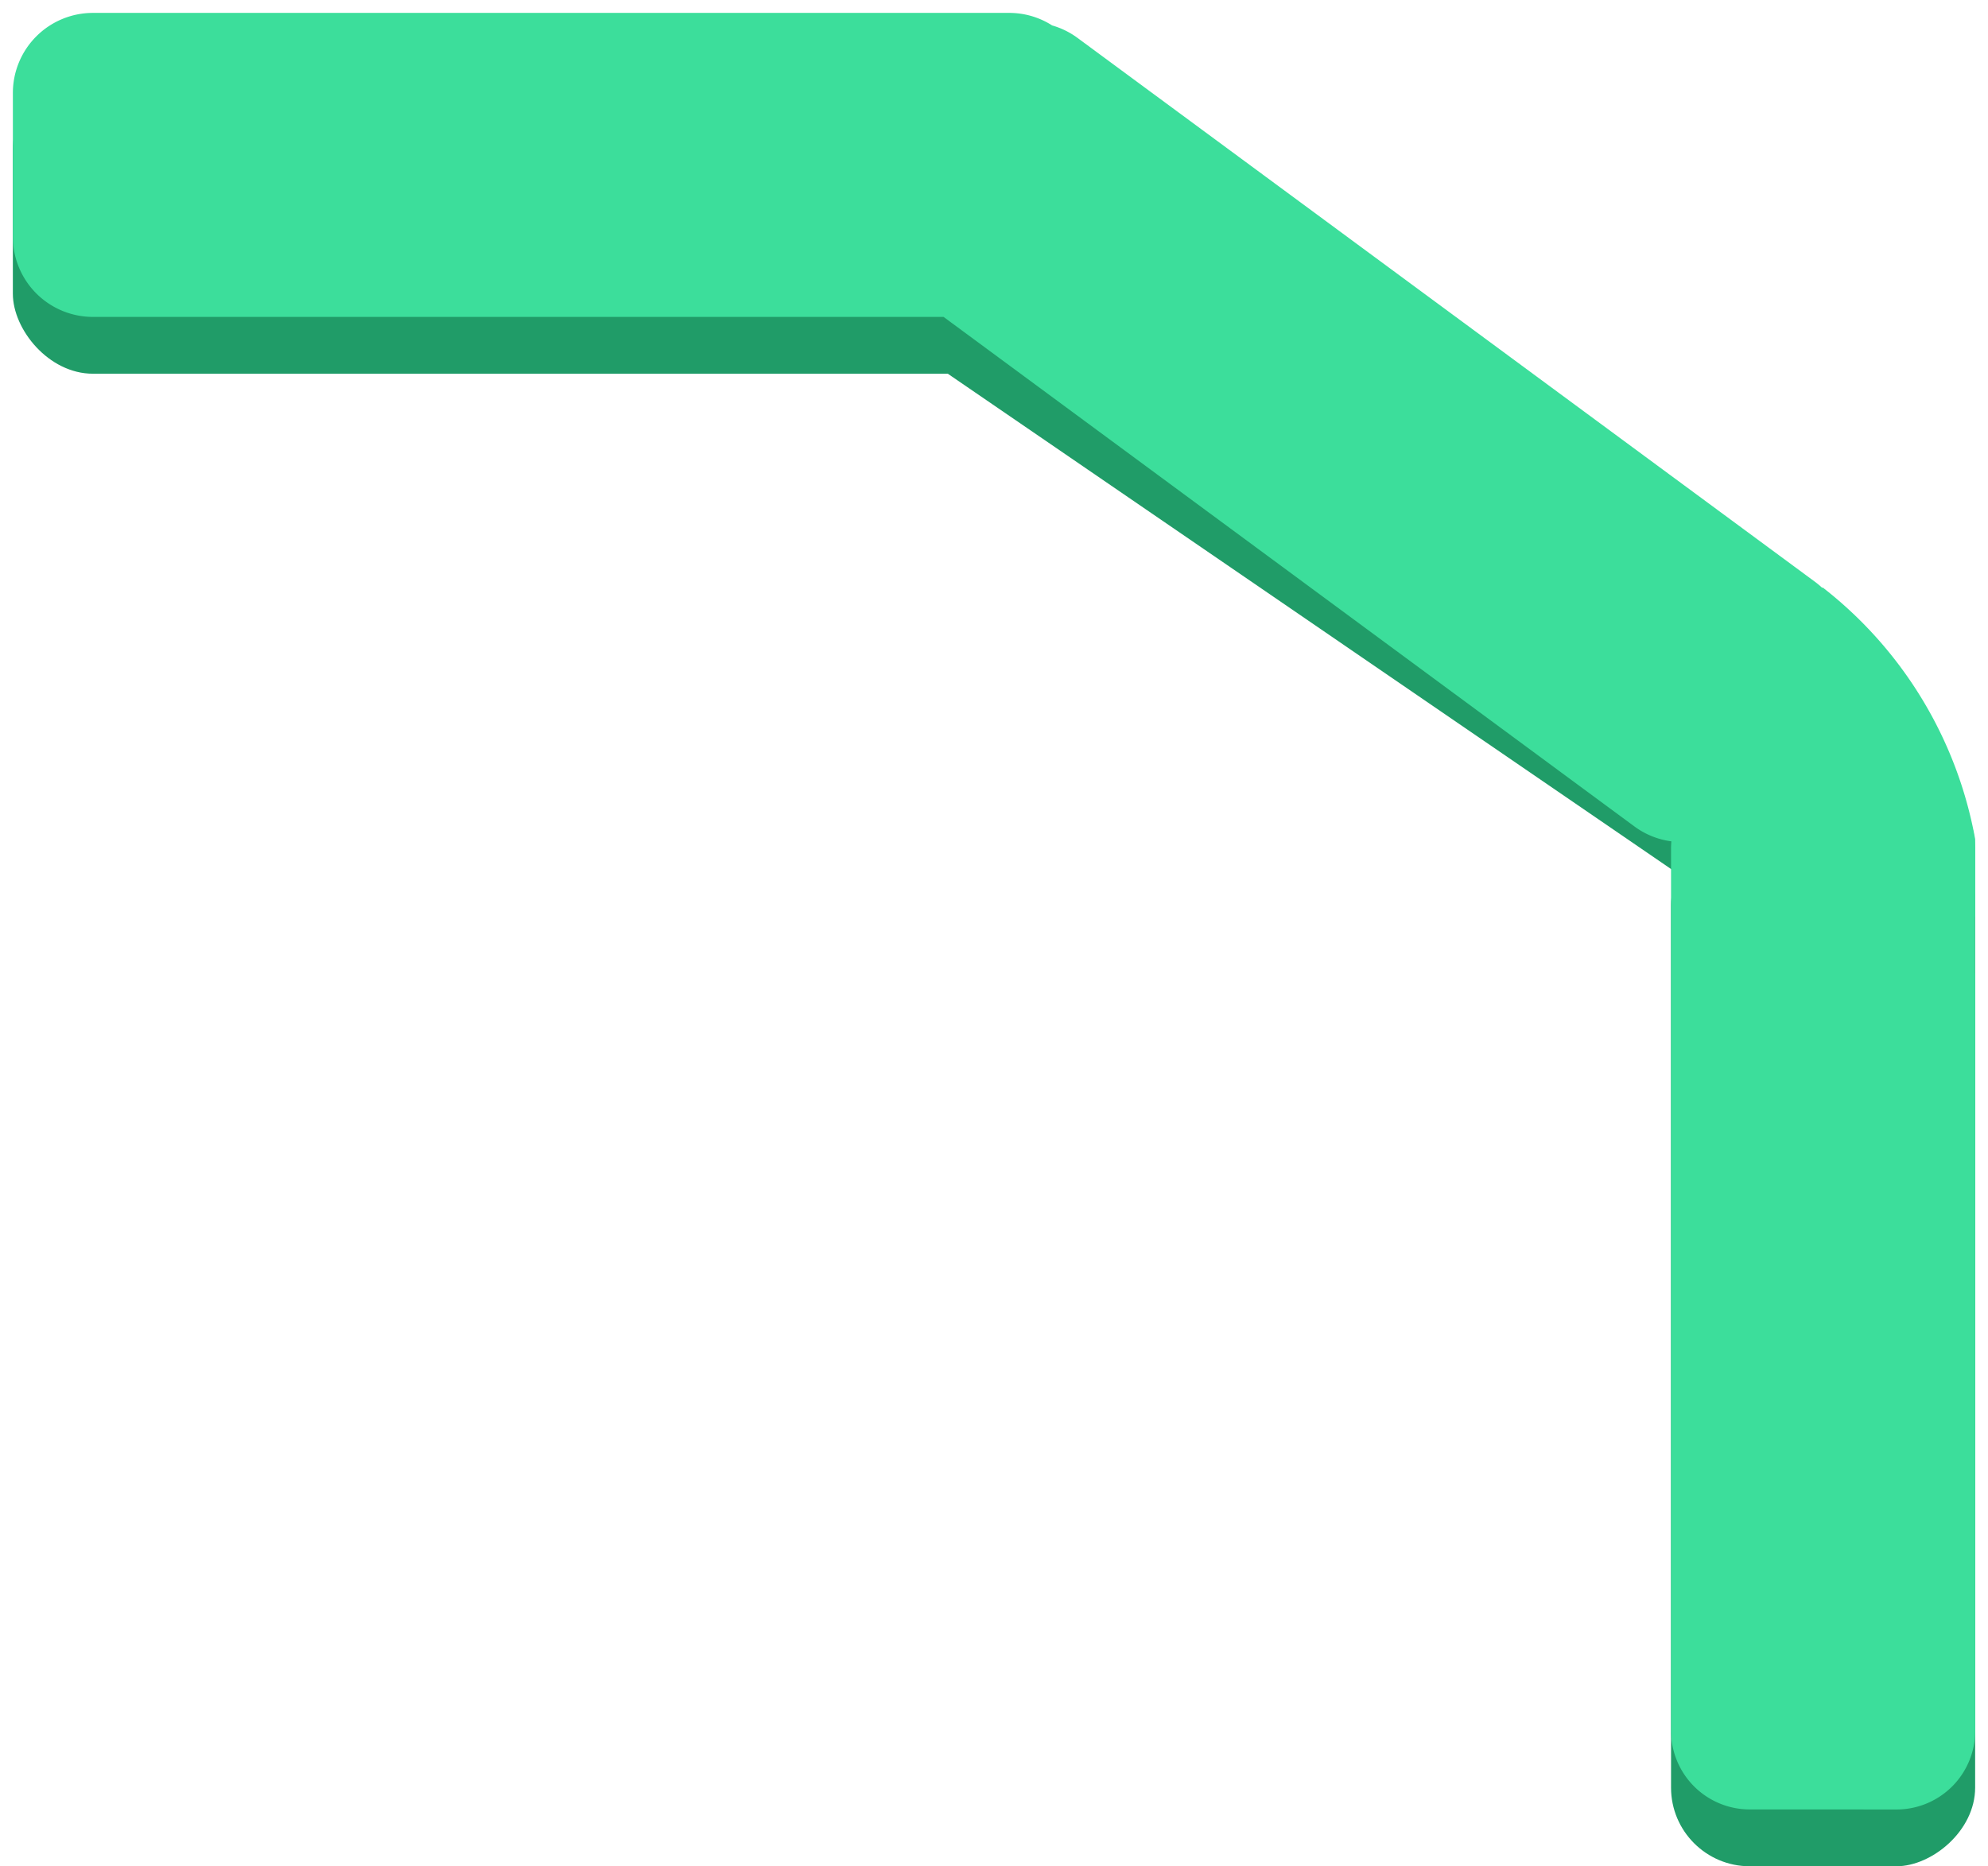 <svg xmlns="http://www.w3.org/2000/svg" width="77.359" height="72.634" viewBox="0 0 77.359 72.634">
  <g id="Group_1174" data-name="Group 1174" transform="translate(0.5 -0.372)">
    <g id="Group_1172" data-name="Group 1172" transform="translate(0 3.083)" style="isolation: isolate">
      <rect id="Rectangle_164" data-name="Rectangle 164" width="41.882" height="11.834" rx="3.115" fill="#209c68" style="isolation: isolate"/>
      <rect id="Rectangle_165" data-name="Rectangle 165" width="40.458" height="11.834" rx="3.062" transform="translate(76.359 29.466) rotate(90)" fill="#209c68" style="isolation: isolate"/>
      <path id="Path_5417" data-name="Path 5417" d="M-2901.409,514.79l-29.308-21.619a2.731,2.731,0,0,0-3.819.576l-3.782,5.127a2.732,2.732,0,0,0,.577,3.819l34.6,23.7c-4.082-1.188-2.372-1.447-1.476-2.66l3.782-5.127A2.731,2.731,0,0,0-2901.409,514.79Z" transform="translate(2971.841 -492.422)" fill="#209c68" style="isolation: isolate"/>
      <path id="Path_5418" data-name="Path 5418" d="M-2896.476,517.9a16.033,16.033,0,0,1,5.927,9.782v3.029h-8.272v-11.97Z" transform="translate(2966.907 -495.536)" fill="#bd256e" style="isolation: isolate"/>
    </g>
    <g id="Group_1173" data-name="Group 1173" transform="translate(0 0)">
      <path id="Union_3" data-name="Union 3" d="M-2451.732-135.344a3.062,3.062,0,0,1-3.062-3.062v-34.333q0-.143.013-.283a3.1,3.1,0,0,1-1.439-.581l-26.882-19.83h-33.1a3.116,3.116,0,0,1-3.116-3.116v-5.6a3.116,3.116,0,0,1,3.116-3.116h35.651a3.1,3.1,0,0,1,1.674.488,3.106,3.106,0,0,1,.992.489l28.69,21.163a3.116,3.116,0,0,1,.658,4.357l-2.19,2.969h4.707a3.062,3.062,0,0,1,3.062,3.062v34.333a3.062,3.062,0,0,1-3.062,3.062Z" transform="translate(2519.319 206.139)" fill="#3cde9b" stroke="rgba(0,0,0,0)" stroke-miterlimit="10" stroke-width="1"/>
      <path id="Path_5419" data-name="Path 5419" d="M-2896.476,515.382a16.036,16.036,0,0,1,5.927,9.782v3.03h-8.272V516.223Z" transform="translate(2966.907 -492.142)" fill="#3cde9b" style="isolation: isolate"/>
    </g>
  </g>
</svg>
